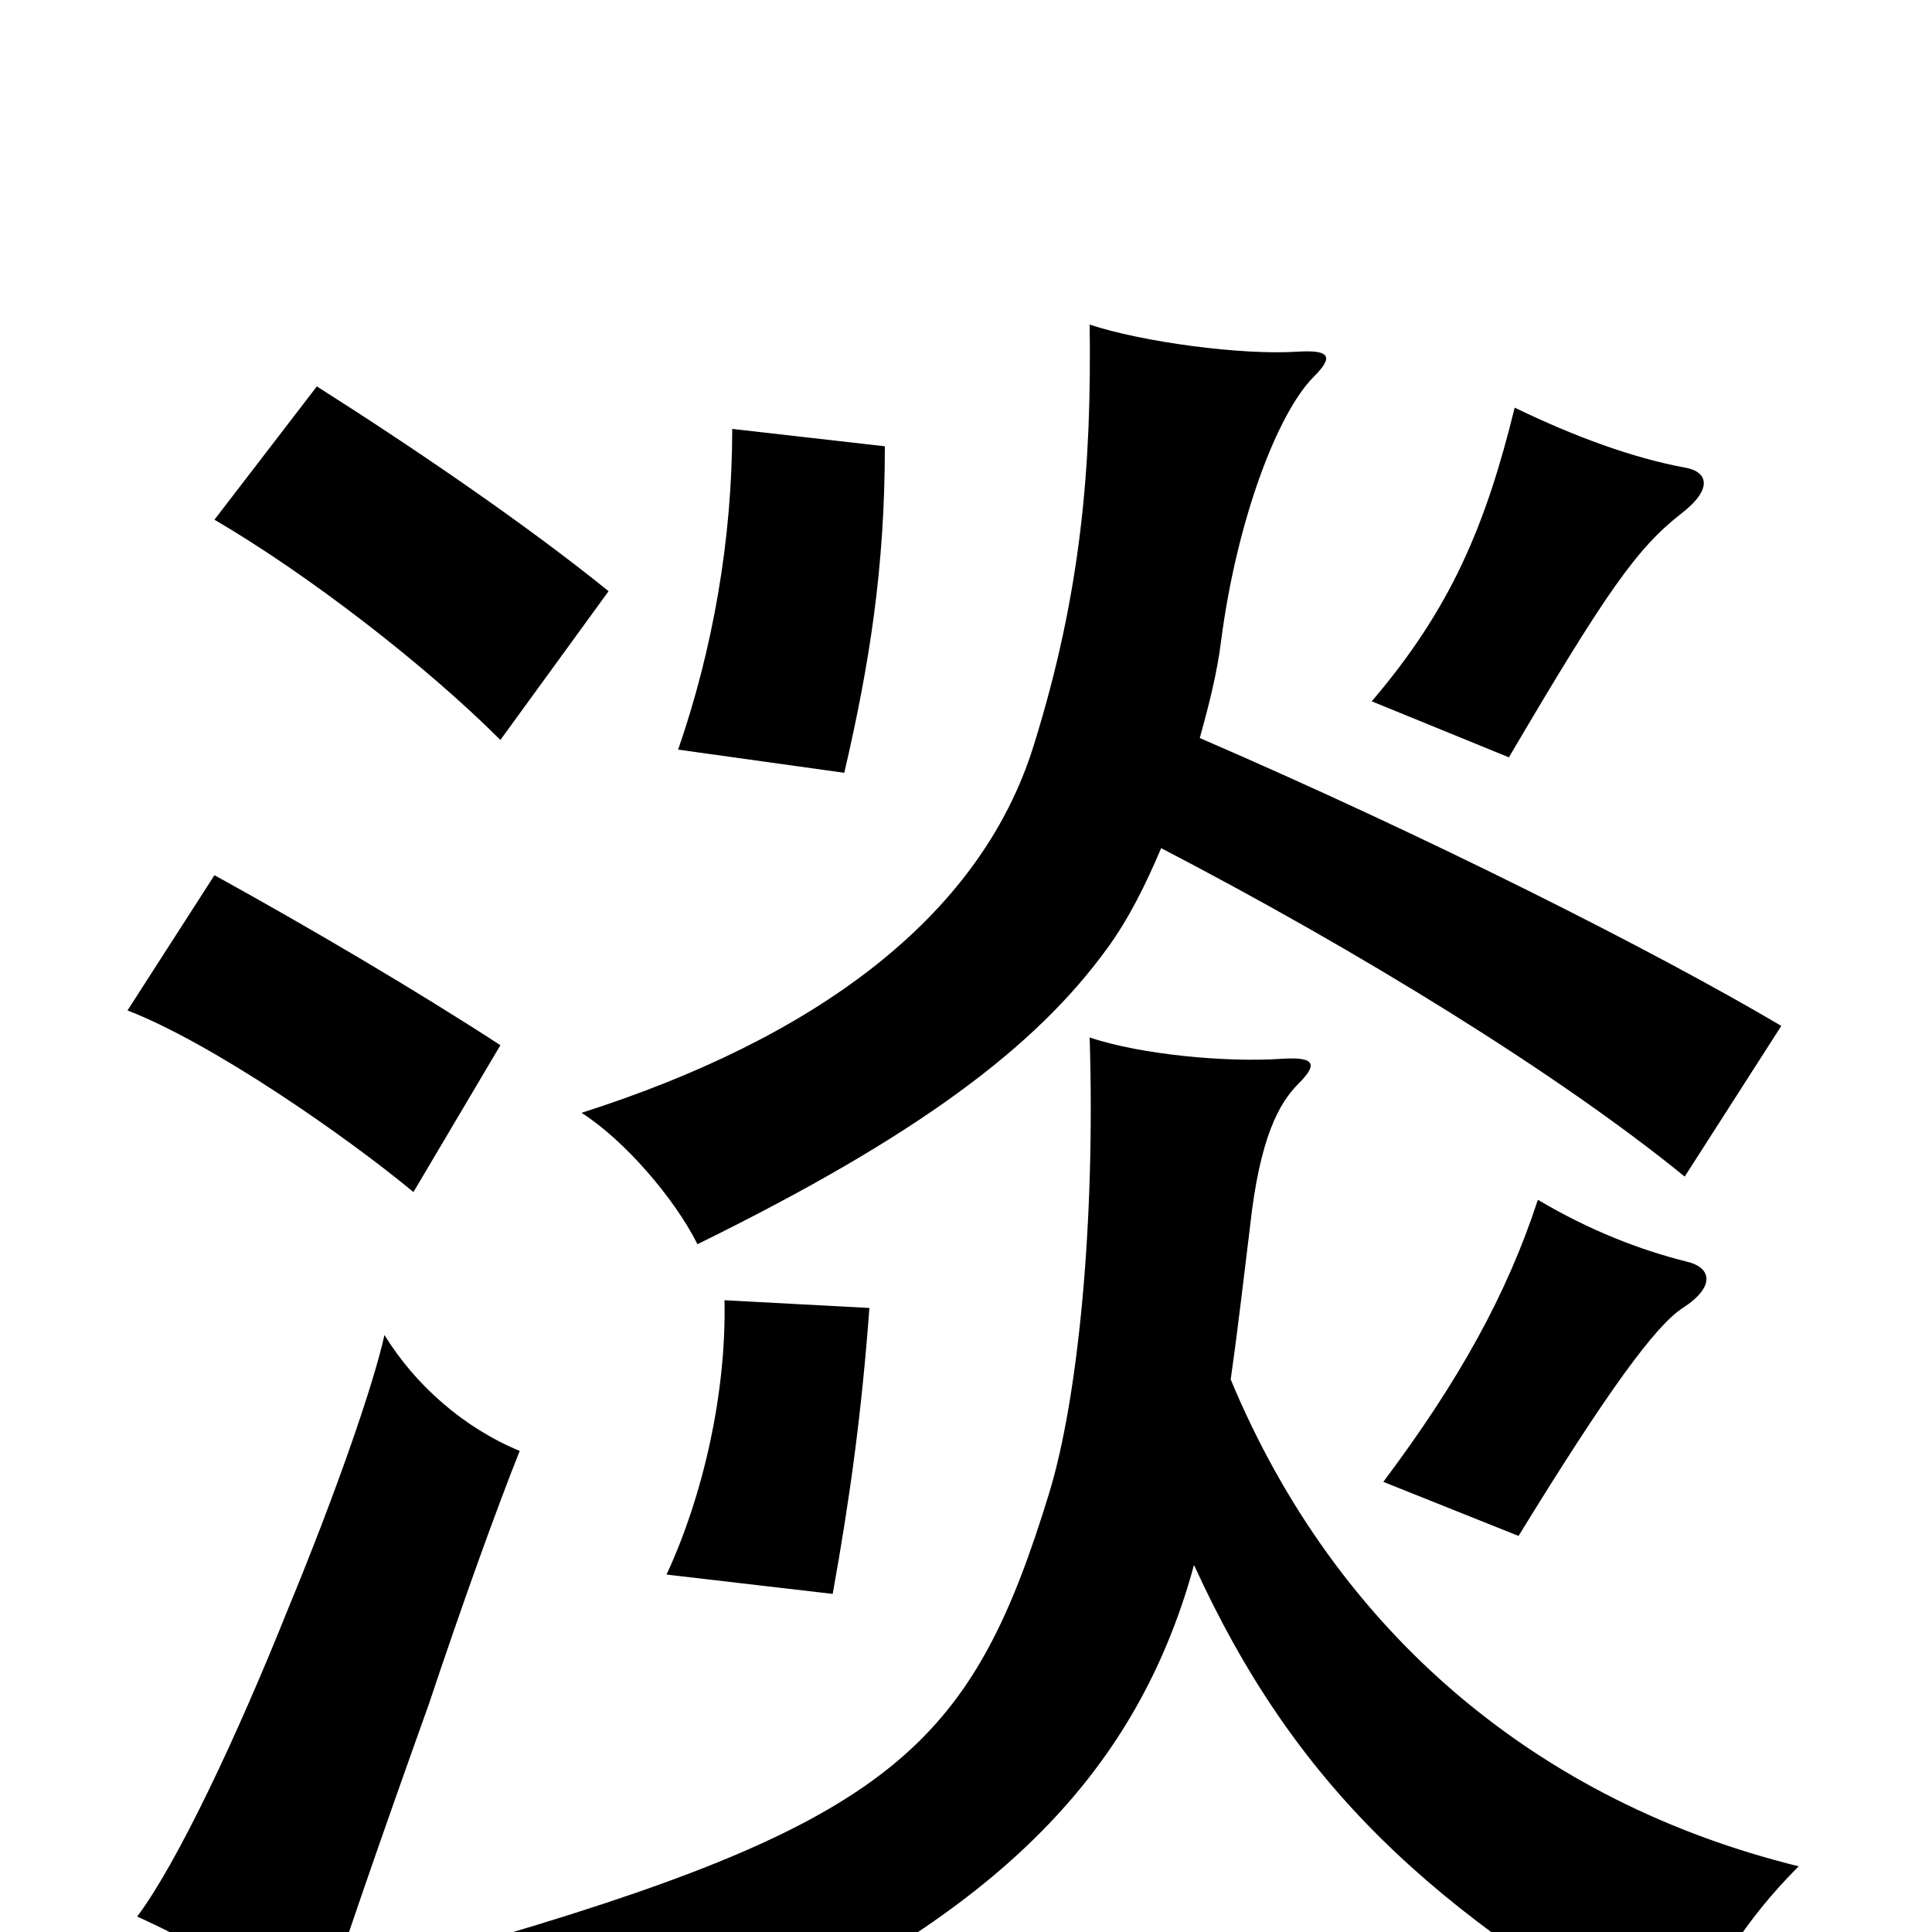 <svg xmlns="http://www.w3.org/2000/svg" viewBox="0 -1000 1000 1000">
	<path fill="#000000" d="M601 -561C703 -508 807 -444 872 -391L922 -469C856 -508 739 -567 621 -618C626 -636 630 -652 632 -668C640 -730 661 -786 680 -805C690 -815 689 -819 672 -818C643 -816 591 -823 564 -832C565 -760 560 -694 535 -614C507 -524 420 -462 301 -424C323 -410 349 -380 361 -356C475 -412 536 -458 573 -509C584 -524 593 -542 601 -561ZM618 -190C670 -76 741 -10 868 61C886 22 903 -6 931 -34C797 -67 692 -154 637 -286C641 -314 644 -341 647 -365C652 -411 662 -429 672 -439C682 -449 681 -453 664 -452C635 -450 591 -454 564 -463C567 -367 558 -276 543 -227C504 -100 465 -59 259 2C292 20 320 46 339 70C488 9 566 -58 604 -149C609 -161 614 -175 618 -190ZM269 -249C240 -261 215 -283 199 -309C193 -282 173 -225 149 -167C123 -102 92 -36 71 -8C104 7 130 23 164 51C174 18 198 -51 222 -118C239 -169 257 -219 269 -249ZM450 -323L375 -327C376 -279 364 -226 345 -185L431 -175C440 -225 446 -269 450 -323ZM873 -347C849 -353 823 -363 796 -379C780 -330 755 -285 716 -233L786 -205C832 -280 857 -314 871 -323C888 -334 886 -344 873 -347ZM259 -459C216 -487 160 -520 111 -547L66 -477C110 -460 179 -412 214 -383ZM458 -769L379 -778C379 -721 369 -664 351 -612L437 -600C450 -656 458 -706 458 -769ZM872 -758C845 -763 815 -774 784 -789C769 -728 751 -685 710 -637L781 -608C831 -693 847 -716 870 -734C887 -747 884 -756 872 -758ZM315 -694C273 -728 216 -767 164 -800L111 -731C159 -703 220 -656 259 -617Z"/>
</svg>